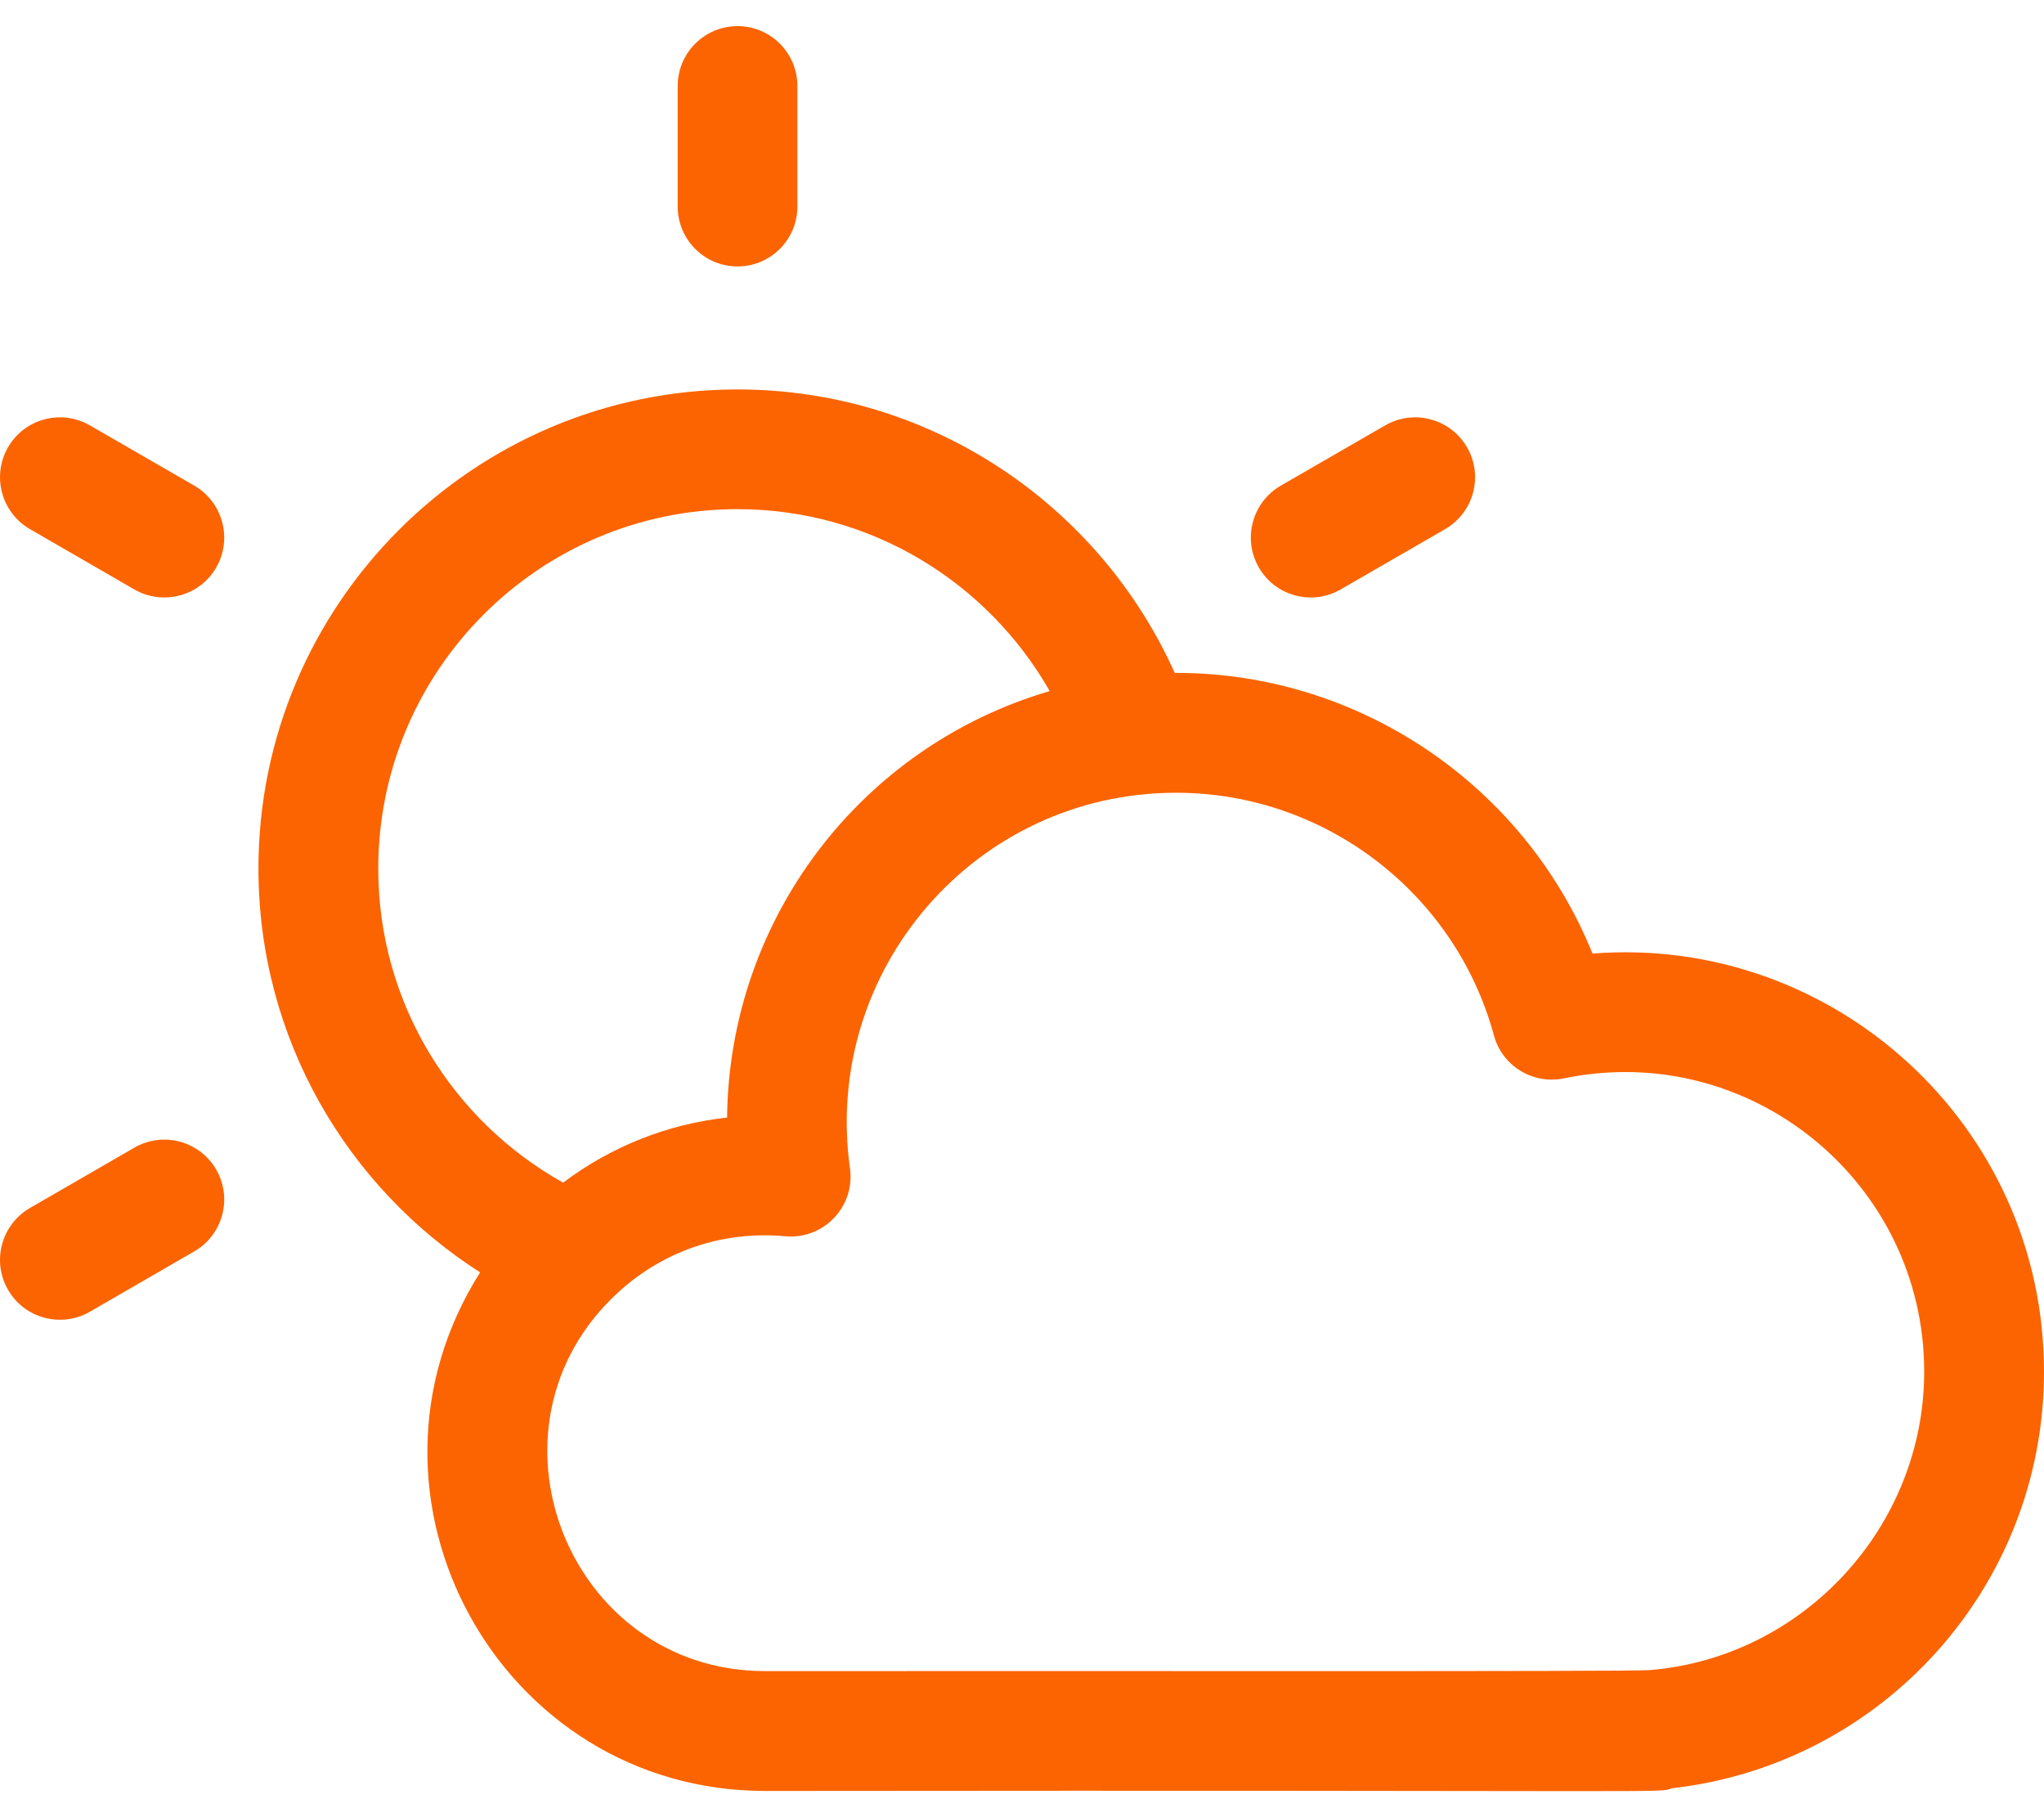 <svg width="18" height="16" viewBox="0 0 18 16" fill="none" xmlns="http://www.w3.org/2000/svg">
<path d="M6.495 2.346C6.786 2.346 7.022 2.11 7.022 1.819V0.757C7.022 0.466 6.786 0.23 6.495 0.23C6.204 0.23 5.968 0.466 5.968 0.757V1.819C5.968 2.11 6.204 2.346 6.495 2.346Z" fill="#FB6400"/>
<path d="M1.711 4.276L0.791 3.745C0.539 3.6 0.216 3.686 0.071 3.938C-0.075 4.191 0.012 4.513 0.264 4.659L1.183 5.19C1.435 5.335 1.758 5.25 1.904 4.997C2.049 4.745 1.963 4.422 1.711 4.276Z" fill="#FB6400"/>
<path d="M1.183 10.105L0.264 10.636C0.012 10.782 -0.075 11.104 0.071 11.357C0.217 11.61 0.54 11.694 0.791 11.55L1.711 11.018C1.963 10.873 2.049 10.55 1.904 10.298C1.758 10.046 1.436 9.959 1.183 10.105Z" fill="#FB6400"/>
<path d="M11.806 5.19L12.726 4.659C12.978 4.513 13.065 4.191 12.919 3.938C12.773 3.686 12.451 3.6 12.199 3.745L11.279 4.276C11.027 4.422 10.94 4.745 11.086 4.997C11.232 5.25 11.555 5.335 11.806 5.19Z" fill="#FB6400"/>
<path d="M14.024 8.396C13.42 6.904 11.956 5.918 10.345 5.925C9.685 4.455 8.208 3.429 6.495 3.429C4.169 3.429 2.276 5.321 2.276 7.647C2.276 9.14 3.055 10.453 4.228 11.203C2.978 13.179 4.399 15.769 6.739 15.769C15.036 15.76 14.582 15.79 14.726 15.745C16.57 15.537 18 13.974 18 12.077C18 9.911 16.149 8.23 14.024 8.396ZM3.331 7.648C3.331 5.903 4.75 4.483 6.495 4.483C7.671 4.483 8.699 5.129 9.244 6.085C7.578 6.573 6.421 8.094 6.403 9.84C5.879 9.897 5.385 10.093 4.959 10.413C3.989 9.872 3.331 8.835 3.331 7.648ZM14.527 14.705C14.339 14.72 9.554 14.711 6.739 14.714C5 14.714 4.152 12.559 5.446 11.377C5.835 11.022 6.352 10.834 6.915 10.885C7.255 10.916 7.532 10.622 7.485 10.287C7.241 8.542 8.592 6.98 10.357 6.98C11.663 6.98 12.814 7.859 13.156 9.117C13.229 9.386 13.499 9.551 13.771 9.495C15.415 9.155 16.945 10.412 16.945 12.077C16.945 13.44 15.883 14.594 14.527 14.705Z" fill="#FB6400"/>
</svg>
